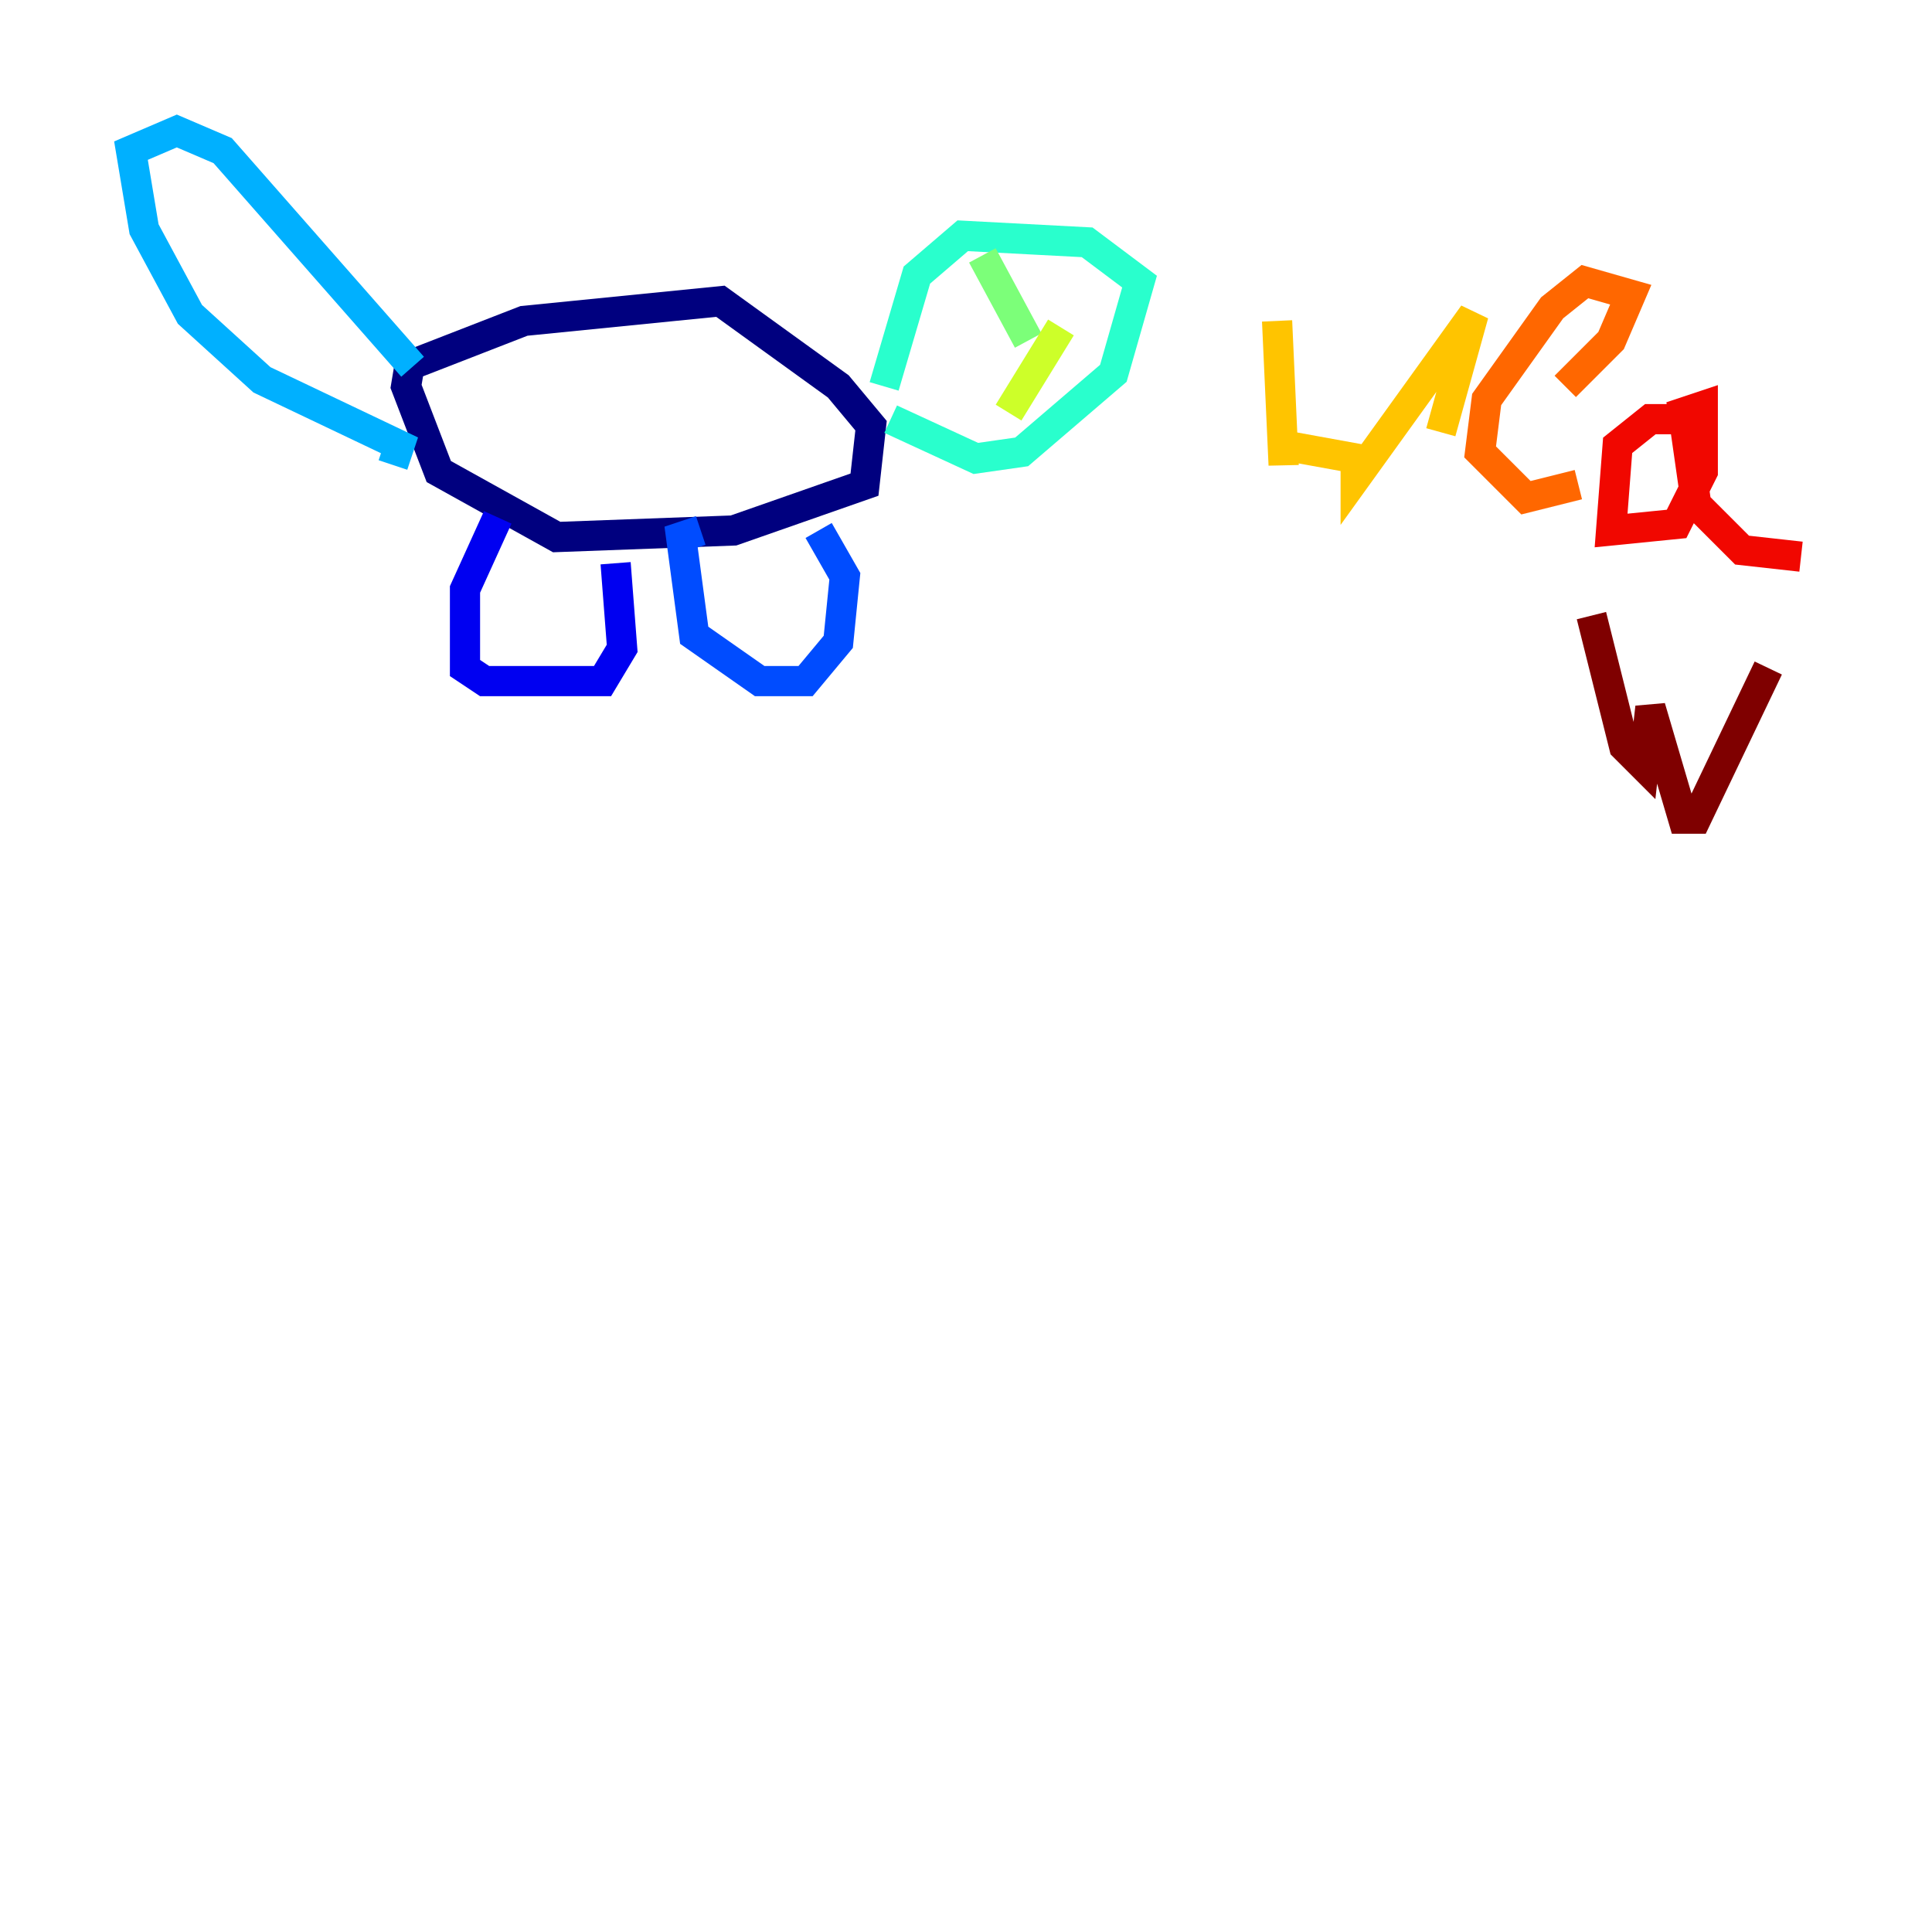 <?xml version="1.0" encoding="utf-8" ?>
<svg baseProfile="tiny" height="128" version="1.2" viewBox="0,0,128,128" width="128" xmlns="http://www.w3.org/2000/svg" xmlns:ev="http://www.w3.org/2001/xml-events" xmlns:xlink="http://www.w3.org/1999/xlink"><defs /><polyline fill="none" points="26.902,24.298 34.712,21.261 47.729,19.959 55.539,25.6 57.709,28.203 57.275,32.108 48.597,35.146 36.881,35.58 29.071,31.241 26.902,25.6 27.336,22.997" stroke="#00007f" stroke-width="2" /><polyline fill="none" points="32.976,34.278 30.807,39.051 30.807,44.258 32.108,45.125 39.919,45.125 41.22,42.956 40.786,37.315" stroke="#0000f1" stroke-width="2" /><polyline fill="none" points="46.427,35.146 45.125,35.58 45.993,42.088 50.332,45.125 53.37,45.125 55.539,42.522 55.973,38.183 54.237,35.146" stroke="#004cff" stroke-width="2" /><polyline fill="none" points="26.034,30.807 26.468,29.505 17.356,25.166 12.583,20.827 9.546,15.186 8.678,9.98 11.715,8.678 14.752,9.98 27.336,24.298" stroke="#00b0ff" stroke-width="2" /><polyline fill="none" points="59.01,27.77 64.651,30.373 67.688,29.939 73.763,24.732 75.498,18.658 72.027,16.054 63.783,15.62 60.746,18.224 58.576,25.6" stroke="#29ffcd" stroke-width="2" /><polyline fill="none" points="68.122,22.563 65.085,16.922" stroke="#7cff79" stroke-width="2" /><polyline fill="none" points="70.291,21.695 66.82,27.336" stroke="#cdff29" stroke-width="2" /><polyline fill="none" points="84.61,21.261 85.044,30.807 85.044,29.505 89.817,30.373 89.817,31.675 97.627,20.827 95.458,28.637" stroke="#ffc400" stroke-width="2" /><polyline fill="none" points="103.702,25.6 106.739,22.563 108.041,19.525 105.003,18.658 102.834,20.393 98.495,26.468 98.061,29.939 101.098,32.976 104.57,32.108" stroke="#ff6700" stroke-width="2" /><polyline fill="none" points="111.946,27.77 109.342,27.77 107.173,29.505 106.739,35.146 111.078,34.712 112.814,31.241 112.814,26.902 111.512,27.336 112.38,33.41 115.417,36.447 119.322,36.881" stroke="#f10700" stroke-width="2" /><polyline fill="none" points="105.437,40.786 107.607,49.464 108.909,50.766 109.342,46.861 111.512,54.237 112.38,54.237 117.153,44.258" stroke="#7f0000" stroke-width="2" /></svg>